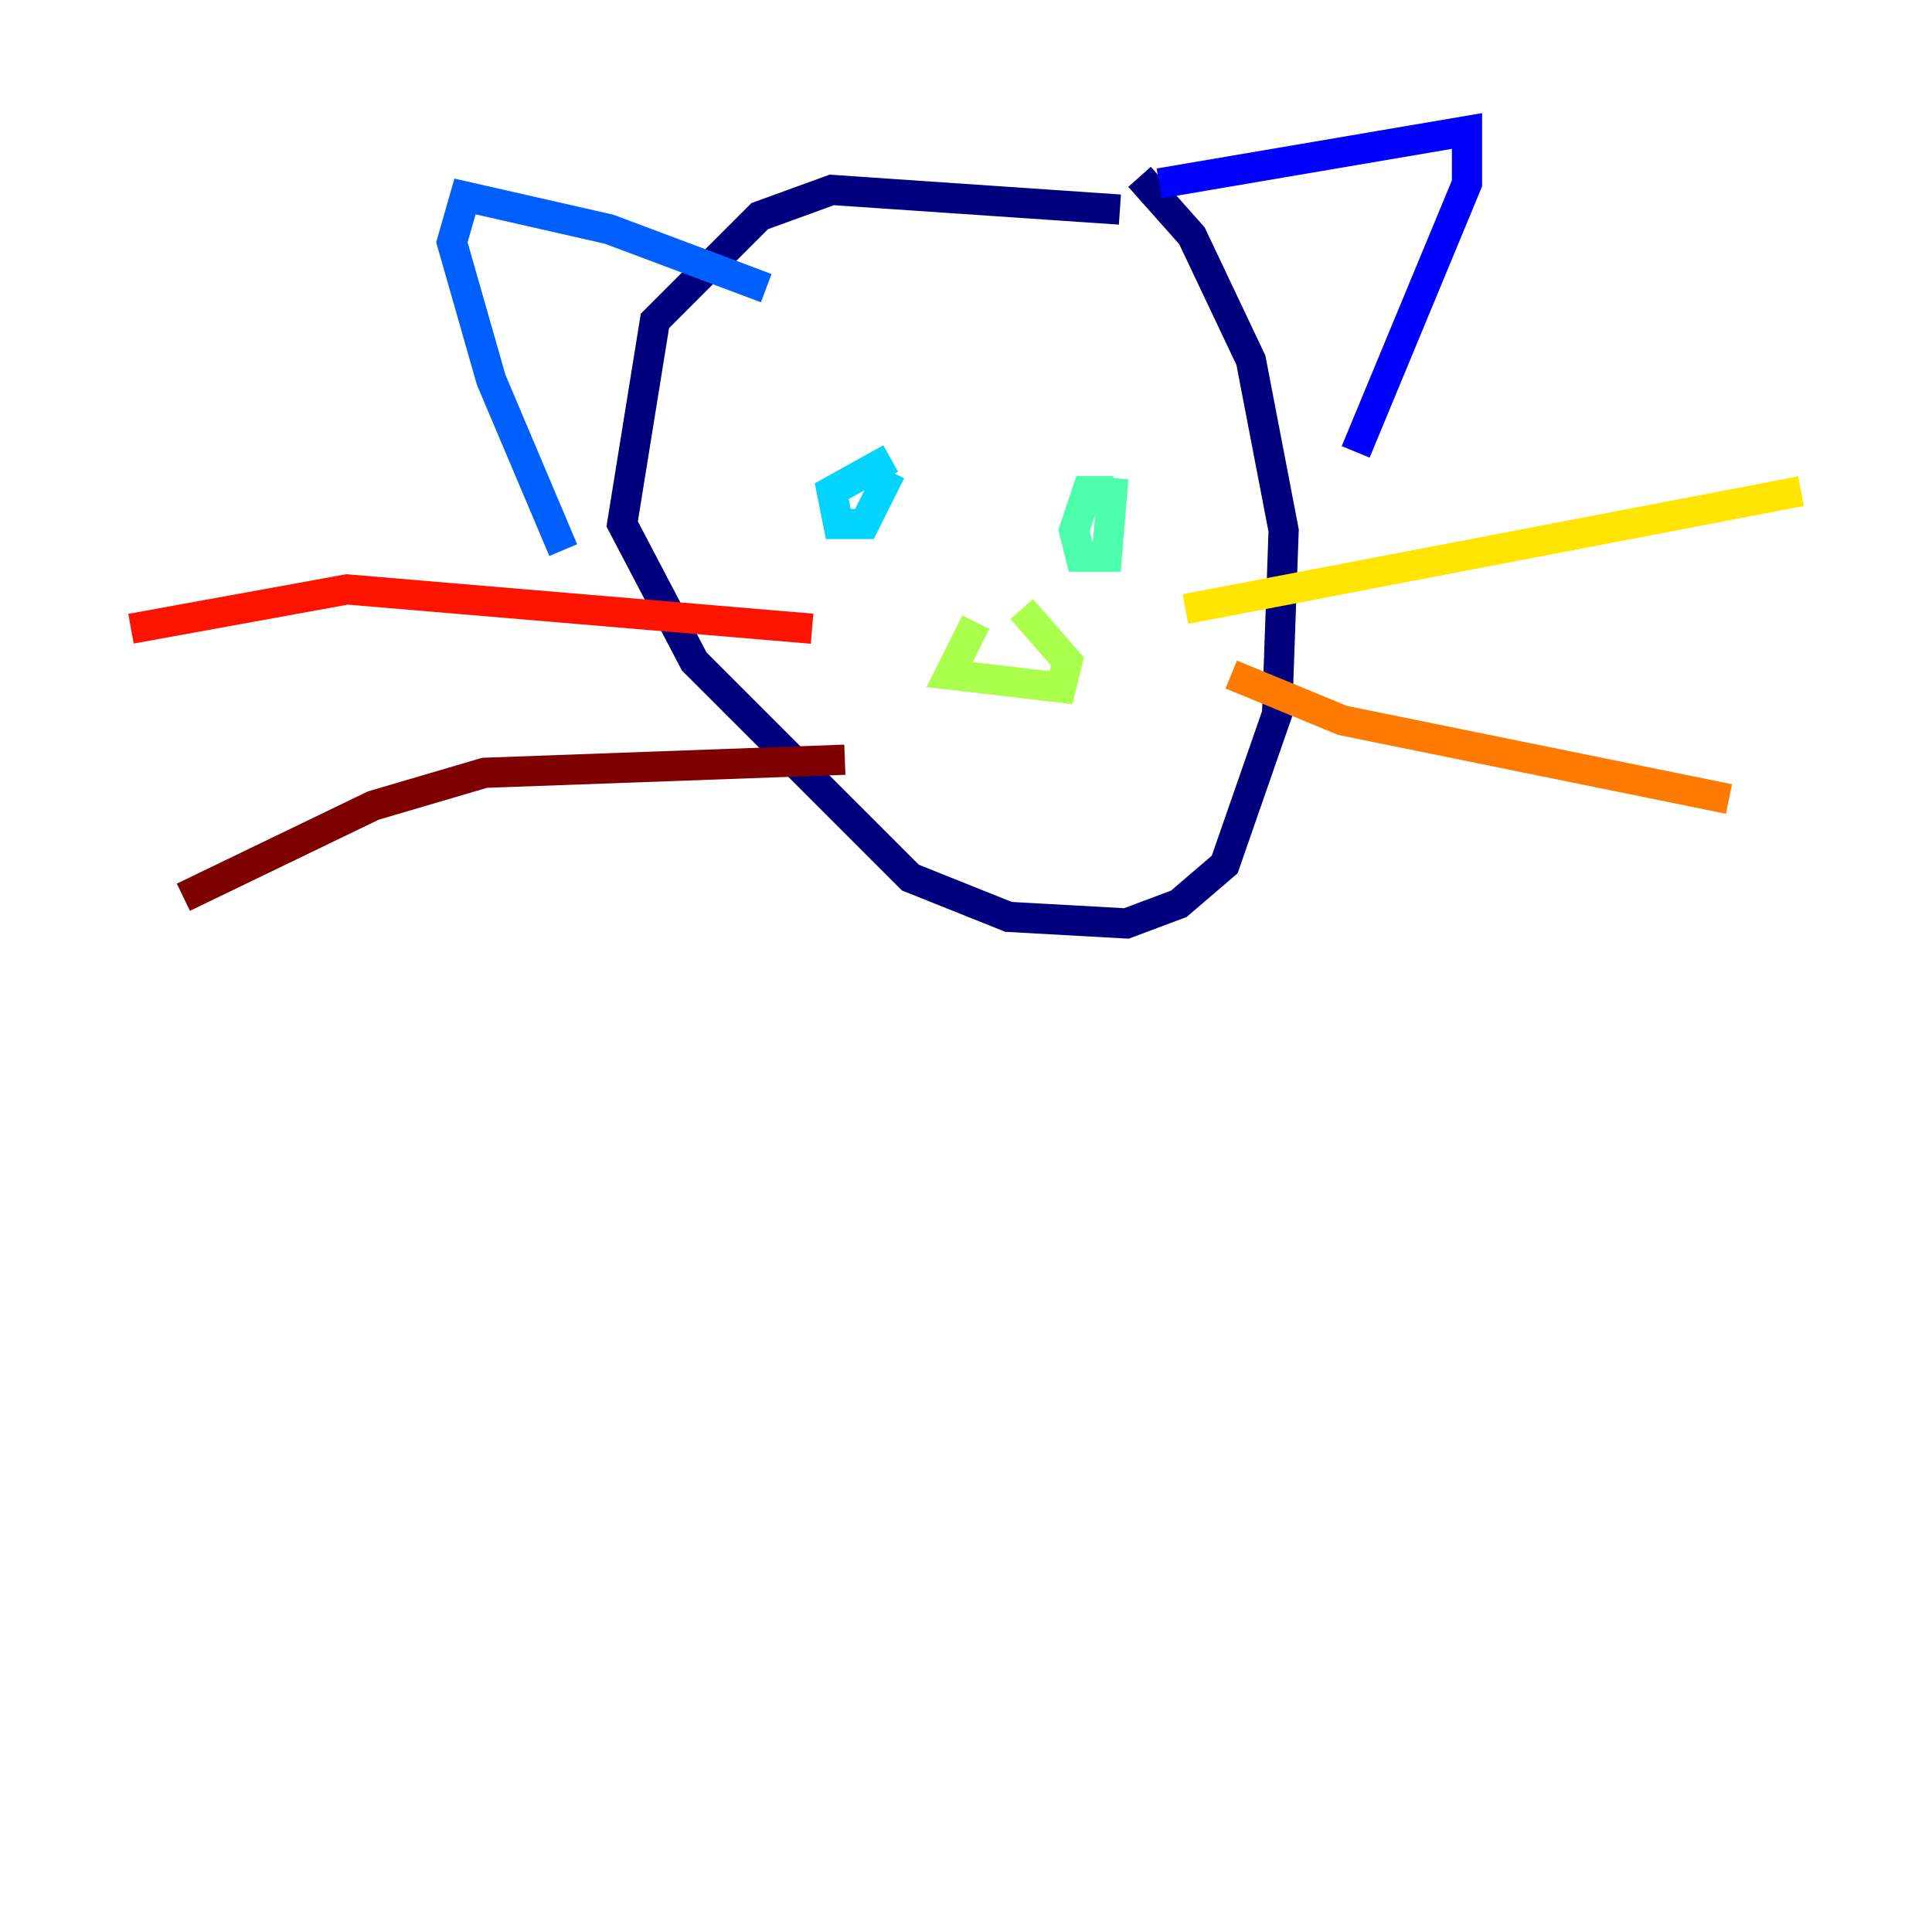 <?xml version="1.0" encoding="utf-8" ?>
<svg baseProfile="tiny" height="128" version="1.2" viewBox="0,0,128,128" width="128" xmlns="http://www.w3.org/2000/svg" xmlns:ev="http://www.w3.org/2001/xml-events" xmlns:xlink="http://www.w3.org/1999/xlink"><defs /><polyline fill="none" points="74.197,13.885 55.105,12.583 50.332,14.319 43.39,21.261 41.22,34.712 45.993,43.824 60.312,58.142 66.82,60.746 74.63,61.18 78.102,59.878 81.139,57.275 84.61,47.295 85.044,35.146 82.875,23.864 78.969,15.62 75.498,11.715" stroke="#00007f" stroke-width="2" /><polyline fill="none" points="76.8,12.149 97.193,8.678 97.193,12.149 89.817,29.939" stroke="#0000fe" stroke-width="2" /><polyline fill="none" points="50.766,19.091 40.352,15.186 30.807,13.017 29.939,16.054 32.542,25.166 37.315,36.447" stroke="#0060ff" stroke-width="2" /><polyline fill="none" points="59.01,30.373 55.105,32.542 55.539,34.712 57.275,34.712 59.01,31.241" stroke="#00d4ff" stroke-width="2" /><polyline fill="none" points="73.763,32.542 72.027,32.542 71.159,35.146 71.593,36.881 73.329,36.881 73.763,31.675" stroke="#4cffaa" stroke-width="2" /><polyline fill="none" points="64.651,41.22 62.915,44.691 70.291,45.559 70.725,43.824 67.688,40.352" stroke="#aaff4c" stroke-width="2" /><polyline fill="none" points="78.536,40.352 119.322,32.542" stroke="#ffe500" stroke-width="2" /><polyline fill="none" points="81.573,44.691 88.949,47.729 114.549,52.936" stroke="#ff7a00" stroke-width="2" /><polyline fill="none" points="53.803,41.654 22.997,39.051 8.678,41.654" stroke="#fe1200" stroke-width="2" /><polyline fill="none" points="55.973,50.332 32.108,51.2 24.732,53.37 12.149,59.444" stroke="#7f0000" stroke-width="2" /></svg>